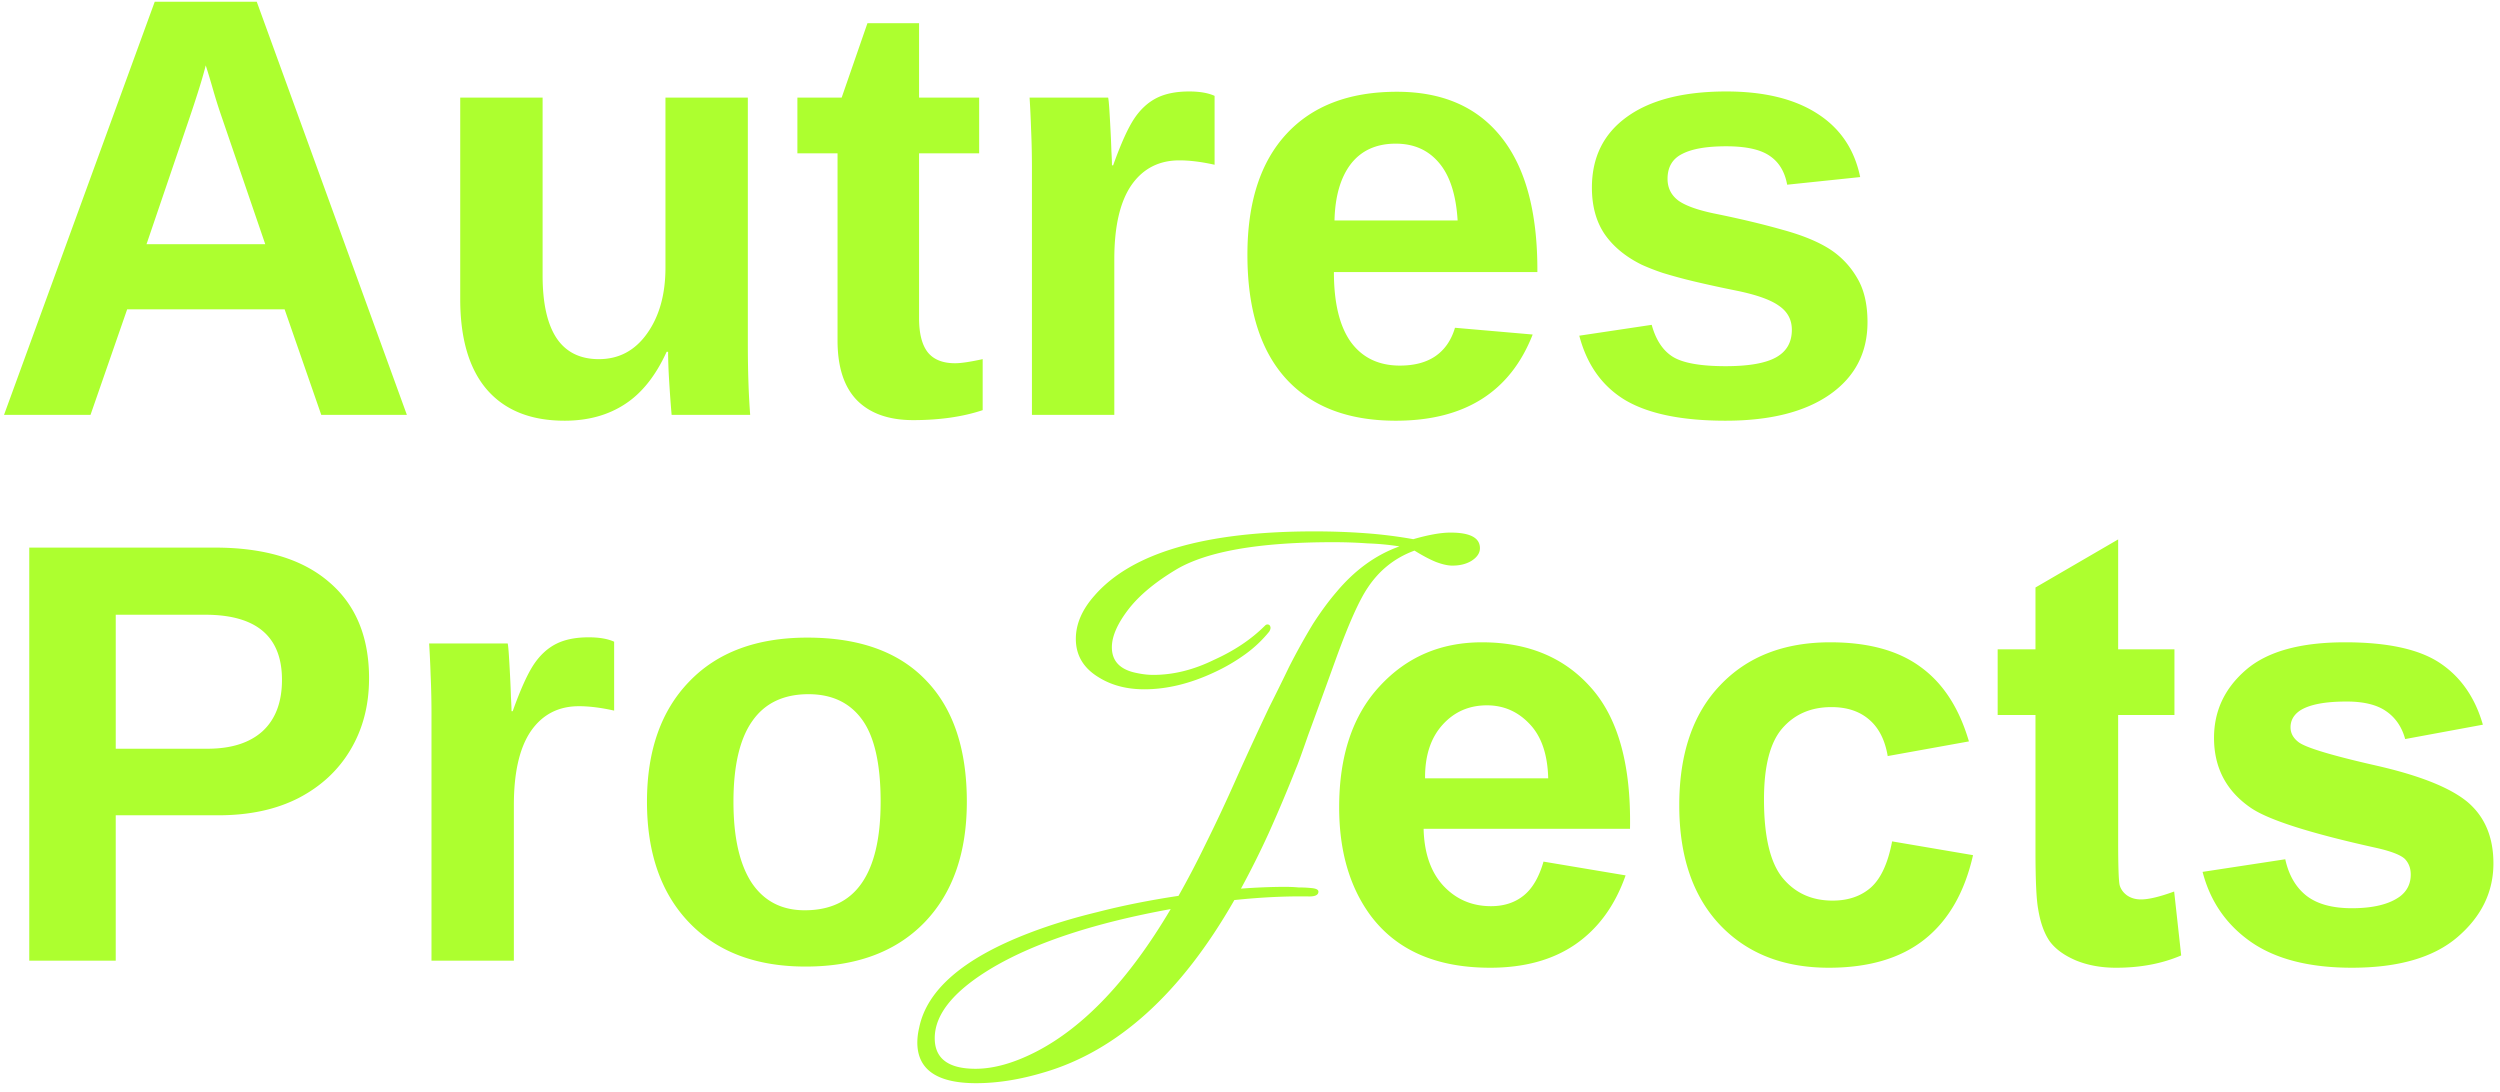 <svg width="229" height="100" fill="none" xmlns="http://www.w3.org/2000/svg"><path d="M11.649 28.332L8.292 38H.37L14.173.16h9.346L37.269 38h-7.842l-3.357-9.668H11.65zm7.197-22.344c-.179.716-.43 1.576-.752 2.578a108.6 108.6 0 01-.698 2.122L13.421 22.37h10.877l-4.082-11.924a46.037 46.037 0 01-.698-2.229 81.34 81.34 0 00-.672-2.229zm42.217 26.238c-1.003 2.202-2.283 3.805-3.84 4.807-1.54 1.003-3.375 1.504-5.506 1.504-3.08 0-5.442-.94-7.09-2.82-1.647-1.898-2.47-4.673-2.47-8.325V8.942h7.546v16.302c0 2.542.43 4.458 1.29 5.747.859 1.27 2.148 1.907 3.866 1.907 1.826 0 3.295-.78 4.405-2.337 1.128-1.576 1.692-3.59 1.692-6.042V8.942h7.546v22.559c0 1.235.018 2.4.054 3.491.035 1.074.09 2.077.16 3.008H61.52a124.72 124.72 0 01-.242-3.384 44.644 44.644 0 01-.08-2.39h-.135zm28.95 5.344c-1.826.609-3.948.913-6.365.913-2.22 0-3.93-.6-5.129-1.799-1.2-1.217-1.8-3.052-1.8-5.505V14.045h-3.678V8.942h4.055l2.363-6.82h4.727v6.82h5.505v5.103h-5.505v15.093c0 1.414.268 2.461.805 3.142.537.662 1.37.993 2.498.993.537 0 1.378-.125 2.524-.376v4.673zm12.058-13.83V38h-7.546V15.764a80.75 80.75 0 00-.08-3.975 90.806 90.806 0 00-.135-2.847h7.197c.036.162.072.52.108 1.075.036.555.071 1.181.107 1.88.036.68.063 1.324.081 1.933.036.609.053 1.047.053 1.316h.108c.716-2.005 1.369-3.447 1.96-4.324.573-.841 1.254-1.459 2.041-1.853.788-.394 1.773-.59 2.954-.59.967 0 1.746.134 2.337.402v6.311c-1.2-.268-2.274-.402-3.223-.402-1.88 0-3.348.76-4.404 2.282-1.039 1.522-1.558 3.778-1.558 6.768zm20.115 1.181c0 2.83.519 4.969 1.558 6.419 1.056 1.432 2.551 2.148 4.485 2.148 1.324 0 2.408-.286 3.249-.86.859-.59 1.459-1.458 1.799-2.604l7.117.618c-2.059 5.263-6.239 7.895-12.541 7.895-4.369 0-7.726-1.289-10.071-3.867-2.346-2.596-3.518-6.374-3.518-11.333 0-4.798 1.19-8.486 3.571-11.064 2.382-2.579 5.756-3.868 10.125-3.868 4.172 0 7.358 1.388 9.561 4.163 2.202 2.757 3.303 6.803 3.303 12.138v.215h-18.638zm11.333-4.726c-.143-2.346-.707-4.1-1.692-5.264-.985-1.181-2.309-1.772-3.974-1.772-1.773 0-3.143.617-4.109 1.853-.949 1.235-1.451 2.963-1.504 5.183h11.279zm37.544 9.319c0 2.81-1.155 5.022-3.464 6.633-2.292 1.593-5.47 2.39-9.534 2.39-3.993 0-7.054-.627-9.185-1.88-2.112-1.27-3.518-3.24-4.216-5.908l6.633-.994c.376 1.379 1.021 2.355 1.934 2.928.931.572 2.542.859 4.834.859 2.113 0 3.652-.269 4.619-.806.967-.537 1.45-1.378 1.45-2.524 0-.931-.394-1.665-1.181-2.202-.77-.555-2.086-1.02-3.948-1.397a116.124 116.124 0 01-3.814-.832 47.256 47.256 0 01-2.873-.779 20.254 20.254 0 01-1.934-.752c-1.486-.734-2.623-1.674-3.41-2.82-.77-1.146-1.155-2.56-1.155-4.243 0-2.775 1.065-4.932 3.196-6.472 2.148-1.558 5.183-2.337 9.104-2.337 3.455 0 6.23.672 8.325 2.015 2.112 1.342 3.428 3.285 3.948 5.827l-6.687.699c-.215-1.182-.743-2.06-1.585-2.632-.841-.591-2.175-.887-4.001-.887-1.791 0-3.133.233-4.029.699-.895.447-1.342 1.208-1.342 2.282 0 .842.34 1.513 1.02 2.014.698.484 1.862.887 3.491 1.209 2.274.466 4.288.949 6.043 1.45 1.772.484 3.196 1.066 4.27 1.746a7.712 7.712 0 012.524 2.632c.645 1.056.967 2.417.967 4.082zM33.805 62.138c0 2.453-.564 4.628-1.692 6.526-1.11 1.88-2.695 3.357-4.754 4.431-2.059 1.056-4.511 1.585-7.358 1.585h-9.4V88H2.68V50.16h17c4.53 0 8.012 1.048 10.447 3.143 2.452 2.077 3.679 5.022 3.679 8.835zm-7.976.135c0-3.975-2.346-5.963-7.037-5.963h-8.19v12.273h8.405c2.185 0 3.867-.537 5.05-1.61 1.18-1.093 1.772-2.66 1.772-4.7zM47.07 73.74V88h-7.546V65.764a80.75 80.75 0 00-.08-3.975 90.81 90.81 0 00-.135-2.847h7.197c.036.161.072.52.108 1.075.036.555.071 1.181.107 1.88.036.68.063 1.324.08 1.933.037.609.054 1.047.054 1.316h.108c.716-2.005 1.37-3.447 1.96-4.324.573-.841 1.254-1.459 2.041-1.853.788-.394 1.773-.59 2.954-.59.967 0 1.746.134 2.337.402v6.311c-1.2-.268-2.274-.403-3.223-.403-1.88 0-3.348.761-4.404 2.283-1.038 1.522-1.558 3.778-1.558 6.768zm41.492-.296c0 4.709-1.307 8.406-3.92 11.092-2.615 2.667-6.231 4.001-10.85 4.001-4.53 0-8.084-1.343-10.662-4.028-2.578-2.686-3.867-6.374-3.867-11.065 0-4.672 1.289-8.343 3.867-11.01 2.578-2.686 6.186-4.029 10.823-4.029 4.744 0 8.36 1.298 10.85 3.894 2.506 2.578 3.759 6.293 3.759 11.145zm-7.895 0c0-3.455-.565-5.962-1.692-7.52-1.128-1.557-2.766-2.336-4.915-2.336-2.292 0-4.01.824-5.156 2.471-1.146 1.63-1.719 4.091-1.719 7.385 0 3.24.555 5.712 1.665 7.412 1.128 1.683 2.748 2.525 4.86 2.525 2.328 0 4.065-.824 5.21-2.47 1.165-1.666 1.746-4.154 1.746-7.467zm8.75 25.776c-3.593 0-5.39-1.247-5.39-3.74a5.9 5.9 0 01.165-1.32c.697-3.483 4.052-6.38 10.065-8.69 1.907-.733 3.997-1.375 6.27-1.925 2.274-.587 4.749-1.082 7.425-1.485a82.818 82.818 0 002.42-4.62 151.02 151.02 0 002.915-6.215 331.363 331.363 0 012.97-6.435 228.249 228.249 0 001.815-3.685 60.16 60.16 0 012.2-3.96c.734-1.137 1.449-2.108 2.145-2.915 1.687-2.017 3.612-3.41 5.775-4.18a23.832 23.832 0 00-2.915-.275c-.99-.073-2.053-.11-3.19-.11-6.71 0-11.476.825-14.3 2.475-1.906 1.137-3.355 2.328-4.345 3.575-1.063 1.357-1.595 2.548-1.595 3.575 0 1.283.77 2.072 2.31 2.365.514.11 1.009.165 1.485.165 1.834 0 3.685-.458 5.555-1.375 1.87-.843 3.429-1.888 4.675-3.135.074-.073.147-.11.22-.11.147 0 .239.073.275.22.037.11 0 .257-.11.44a11.362 11.362 0 01-2.145 2.035 16.936 16.936 0 01-2.915 1.705c-2.2 1.027-4.326 1.54-6.38 1.54-1.613 0-3.006-.367-4.18-1.1-1.393-.843-2.09-2.017-2.09-3.52 0-1.357.569-2.677 1.705-3.96 3.41-3.923 10.12-5.885 20.13-5.885 1.614 0 3.172.055 4.675.165 1.504.11 2.97.293 4.4.55 1.394-.403 2.53-.605 3.41-.605 1.797 0 2.695.477 2.695 1.43 0 .44-.256.825-.77 1.155-.476.293-1.063.44-1.76.44-.403 0-.898-.11-1.485-.33-.55-.22-1.21-.568-1.98-1.045-1.796.66-3.226 1.797-4.29 3.41-.77 1.137-1.723 3.263-2.86 6.38-1.1 3.043-1.961 5.408-2.585 7.095-.586 1.687-.953 2.695-1.1 3.025a140.03 140.03 0 01-2.53 5.995 80.709 80.709 0 01-2.53 5.06 55.104 55.104 0 013.96-.165c.477 0 .917.018 1.32.055.404 0 .789.018 1.155.055.44.037.66.147.66.33 0 .293-.275.44-.825.44-2.126-.037-4.418.073-6.875.33-4.876 8.543-10.688 13.805-17.435 15.785-2.2.66-4.271.99-6.215.99zm-.055-1.32c1.65 0 3.484-.513 5.5-1.54 4.437-2.273 8.562-6.637 12.375-13.09-6.856 1.247-12.246 3.007-16.17 5.28-3.63 2.127-5.445 4.308-5.445 6.545 0 1.87 1.247 2.805 3.74 2.805zm52.025-18.977l7.519 1.262c-.967 2.757-2.497 4.86-4.592 6.311-2.077 1.432-4.682 2.148-7.815 2.148-4.959 0-8.63-1.62-11.011-4.86-1.88-2.596-2.82-5.873-2.82-9.83 0-4.726 1.236-8.423 3.706-11.09 2.471-2.686 5.595-4.029 9.373-4.029 4.243 0 7.591 1.405 10.044 4.216 2.453 2.793 3.625 7.081 3.518 12.864h-18.906c.054 2.238.662 3.984 1.826 5.237 1.164 1.235 2.614 1.853 4.351 1.853 1.181 0 2.175-.322 2.981-.967.805-.644 1.414-1.683 1.826-3.115zm.429-7.627c-.053-2.184-.617-3.84-1.692-4.968-1.074-1.146-2.381-1.72-3.92-1.72-1.648 0-3.008.6-4.082 1.8-1.075 1.2-1.603 2.829-1.585 4.888h11.279zm38.538-3.384l-7.439 1.343c-.251-1.486-.824-2.605-1.719-3.357-.877-.752-2.023-1.128-3.437-1.128-1.88 0-3.384.654-4.512 1.96-1.11 1.29-1.665 3.456-1.665 6.5 0 3.383.564 5.773 1.692 7.17 1.146 1.396 2.676 2.095 4.592 2.095 1.432 0 2.605-.403 3.518-1.209.913-.823 1.558-2.229 1.934-4.216l7.412 1.262c-.77 3.402-2.247 5.97-4.431 7.708-2.184 1.736-5.112 2.604-8.782 2.604-4.171 0-7.502-1.315-9.99-3.947-2.471-2.632-3.706-6.276-3.706-10.93 0-4.71 1.244-8.37 3.733-10.984 2.488-2.632 5.854-3.948 10.097-3.948 3.474 0 6.231.752 8.272 2.256 2.059 1.486 3.536 3.76 4.431 6.821zm18.826-8.433v6.016h-5.157V76.99c0 2.328.045 3.688.135 4.082.107.376.331.69.671.94.358.25.788.376 1.289.376.698 0 1.71-.242 3.035-.725l.644 5.855c-1.754.752-3.742 1.127-5.962 1.127-1.36 0-2.587-.223-3.679-.67-1.092-.466-1.898-1.057-2.417-1.773-.501-.734-.85-1.72-1.047-2.954-.161-.878-.242-2.65-.242-5.318V65.495h-3.464V59.48h3.464v-5.666l7.573-4.404v10.07h5.157zm2.578 20.384l7.573-1.155c.322 1.468.976 2.587 1.96 3.357.985.752 2.364 1.128 4.136 1.128 1.952 0 3.42-.358 4.405-1.074.662-.502.993-1.173.993-2.014 0-.573-.179-1.048-.537-1.424-.376-.358-1.217-.69-2.524-.993-6.088-1.343-9.946-2.57-11.575-3.68-2.256-1.54-3.384-3.679-3.384-6.418 0-2.47.976-4.548 2.927-6.23 1.952-1.684 4.978-2.525 9.078-2.525 3.903 0 6.803.636 8.701 1.907 1.898 1.27 3.204 3.15 3.921 5.64l-7.117 1.315c-.304-1.11-.886-1.96-1.746-2.551-.841-.59-2.05-.886-3.625-.886-1.987 0-3.411.277-4.27.832-.573.394-.86.904-.86 1.531 0 .537.251.994.752 1.37.681.501 3.026 1.208 7.037 2.121 4.028.913 6.839 2.032 8.432 3.357 1.576 1.343 2.363 3.214 2.363 5.613 0 2.614-1.092 4.86-3.276 6.74-2.184 1.88-5.416 2.82-9.695 2.82-3.885 0-6.964-.787-9.238-2.363-2.256-1.575-3.733-3.715-4.431-6.418z" fill="#ADFF2F"/></svg>